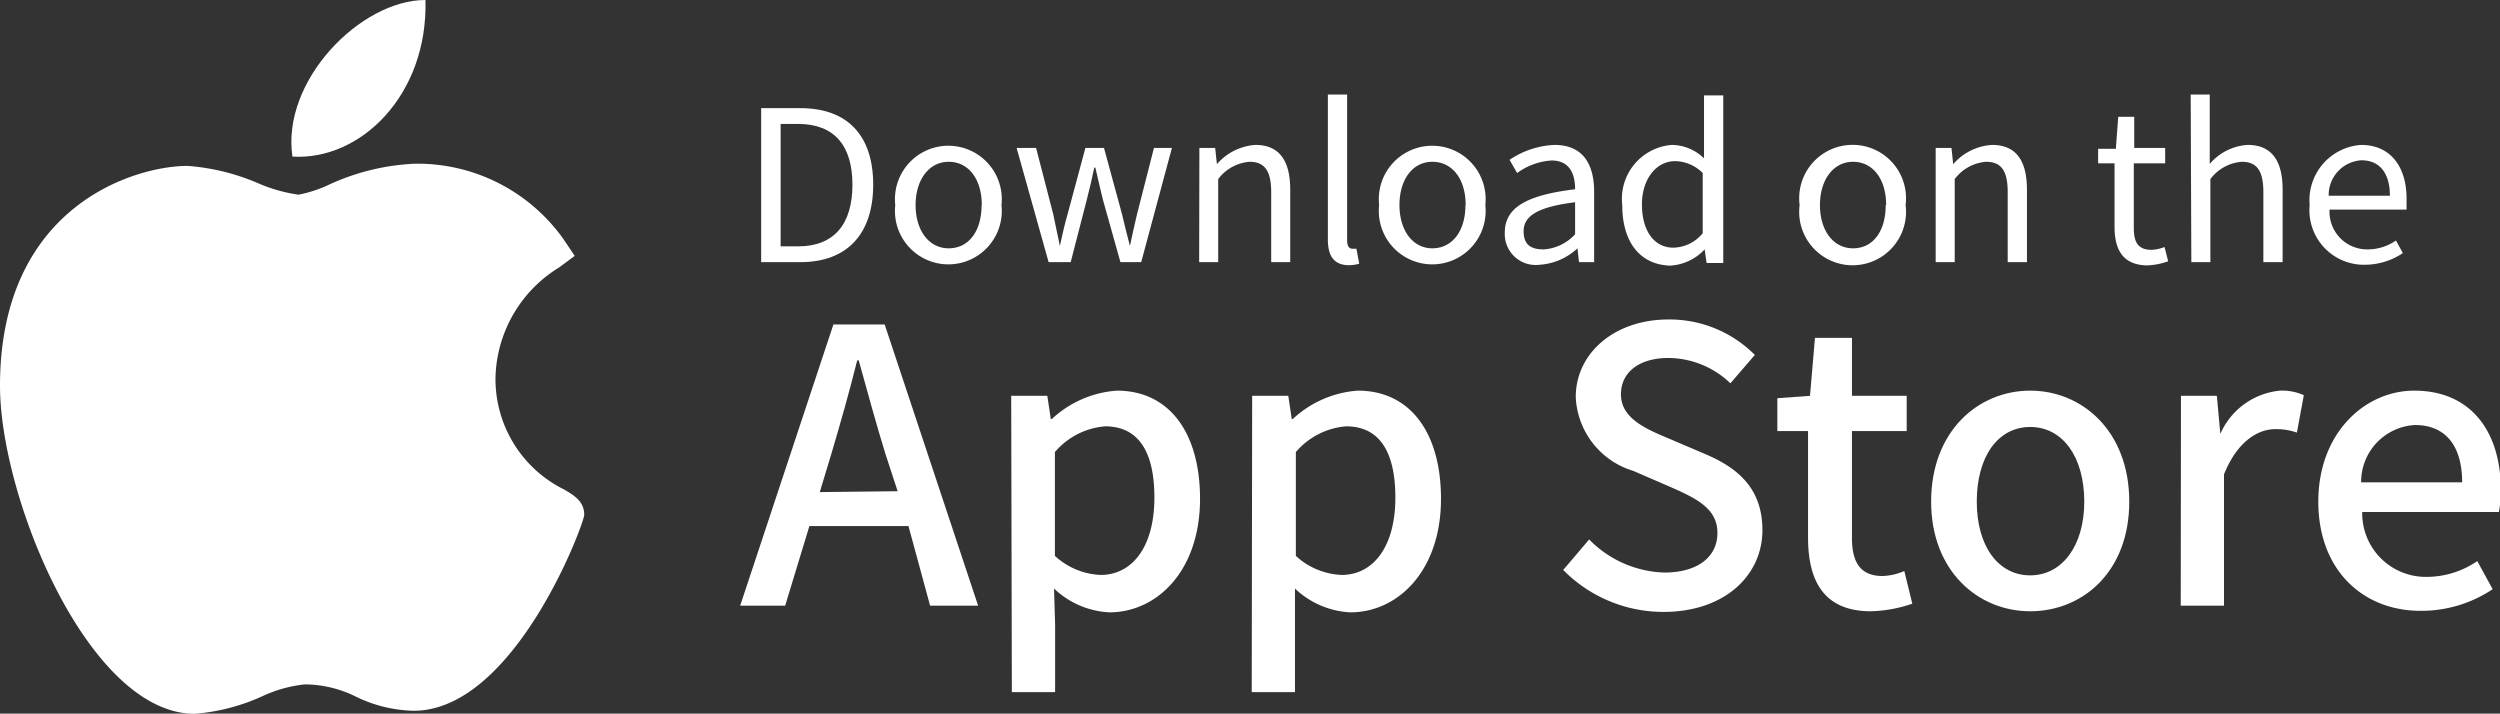 <svg xmlns="http://www.w3.org/2000/svg" viewBox="0 0 115.58 32.99"><rect x="0" y="0" width="115.58" height="32.99" fill="#333333" stroke="none"/><g id="레이어_2" data-name="레이어 2"><g id="레이어_1-2" data-name="레이어 1"><path d="M35.19,5H37c2.19,0,3.37,1.27,3.37,3.54S39.17,12.12,37,12.12H35.19Zm1.71,6.39c1.68,0,2.51-1.05,2.51-2.85s-.83-2.81-2.51-2.81h-.81v5.66Z" style="fill:#fff"/><path d="M41.39,9.48a2.47,2.47,0,1,1,4.91,0,2.47,2.47,0,1,1-4.91,0Zm4,0c0-1.21-.62-2-1.53-2s-1.53.83-1.53,2,.61,2,1.53,2S45.38,10.7,45.38,9.48Z" style="fill:#fff"/><path d="M47,6.84h.9l.79,3.05c.11.51.21,1,.31,1.48h0c.11-.5.22-1,.36-1.48l.82-3.05h.86l.83,3.05c.12.51.24,1,.37,1.48h0c.11-.5.21-1,.33-1.48l.78-3.05h.83l-1.42,5.28H51.8L51,9.27c-.13-.5-.23-1-.36-1.52h-.05c-.11.53-.22,1-.36,1.54l-.73,2.83H48.48Z" style="fill:#fff"/><path d="M55.45,6.84h.73l.08.75h0a2.58,2.58,0,0,1,1.78-.89c1.1,0,1.61.72,1.61,2.07v3.35h-.88V8.89c0-1-.31-1.41-1-1.41a2,2,0,0,0-1.45.8v3.84h-.88Z" style="fill:#fff"/><path d="M61.39,11.07V4.37h.89v6.75c0,.28.11.38.25.38l.18,0,.13.69a1.66,1.66,0,0,1-.52.07C61.66,12.24,61.39,11.82,61.39,11.07Z" style="fill:#fff"/><path d="M63.76,9.48a2.47,2.47,0,1,1,4.91,0,2.47,2.47,0,1,1-4.91,0Zm4,0c0-1.21-.62-2-1.54-2s-1.52.83-1.52,2,.61,2,1.52,2S67.75,10.7,67.75,9.48Z" style="fill:#fff"/><path d="M69.57,10.75c0-1.15,1-1.73,3.25-2,0-.68-.23-1.33-1.09-1.33A3,3,0,0,0,70.14,8l-.35-.61a4,4,0,0,1,2.08-.69c1.29,0,1.83.86,1.83,2.17v3.25H73l-.07-.64h0a2.83,2.83,0,0,1-1.75.76A1.43,1.43,0,0,1,69.57,10.75Zm3.25.08V9.35c-1.78.22-2.38.66-2.38,1.34s.4.84.93.84A2.15,2.15,0,0,0,72.82,10.83Z" style="fill:#fff"/><path d="M75,9.48A2.5,2.5,0,0,1,77.29,6.7a2.16,2.16,0,0,1,1.49.62l0-.91v-2h.89v7.75H78.9l-.09-.63h0a2.35,2.35,0,0,1-1.6.75C75.86,12.24,75,11.24,75,9.48Zm3.72,1.29V8a1.83,1.83,0,0,0-1.28-.55c-.86,0-1.53.82-1.53,2s.53,2,1.46,2A1.8,1.8,0,0,0,78.73,10.77Z" style="fill:#fff"/><path d="M83.2,9.48a2.47,2.47,0,1,1,4.9,0,2.47,2.47,0,1,1-4.9,0Zm4,0c0-1.21-.62-2-1.53-2s-1.53.83-1.53,2,.61,2,1.53,2S87.18,10.7,87.18,9.48Z" style="fill:#fff"/><path d="M89.49,6.84h.73l.08.75h0A2.58,2.58,0,0,1,92.1,6.7c1.1,0,1.61.72,1.61,2.07v3.35h-.89V8.89c0-1-.3-1.41-1-1.41a2,2,0,0,0-1.45.8v3.84h-.88Z" style="fill:#fff"/><path d="M97.76,10.48V7.55H97V6.88l.82,0,.11-1.48h.74V6.84h1.43v.71H98.65v3c0,.65.2,1,.82,1a1.85,1.85,0,0,0,.6-.13l.17.66a3.21,3.21,0,0,1-1,.19C98.14,12.24,97.76,11.54,97.76,10.48Z" style="fill:#fff"/><path d="M101.28,4.37h.88V6.49l0,1.09a2.5,2.5,0,0,1,1.75-.88c1.11,0,1.62.72,1.62,2.07v3.35h-.89V8.89c0-1-.3-1.41-1-1.41a2,2,0,0,0-1.45.8v3.84h-.88Z" style="fill:#fff"/><path d="M106.78,9.48a2.56,2.56,0,0,1,2.38-2.78c1.35,0,2.1,1,2.1,2.48,0,.19,0,.38,0,.51h-3.56a1.74,1.74,0,0,0,1.75,1.84,2.3,2.3,0,0,0,1.32-.41l.32.58a3.16,3.16,0,0,1-1.75.54A2.52,2.52,0,0,1,106.78,9.48Zm3.71-.43c0-1.07-.49-1.64-1.32-1.64a1.61,1.61,0,0,0-1.51,1.64Z" style="fill:#fff"/><path d="M42,24.32H37.42L36.3,28H34.22l4.31-13H40.9l4.32,13H43Zm-.5-1.61L40.94,21c-.44-1.42-.83-2.87-1.24-4.34h-.07c-.37,1.49-.78,2.92-1.2,4.34l-.53,1.75Z" style="fill:#fff"/><path d="M46.75,18.3h1.67l.16,1.07h.05a4.92,4.92,0,0,1,3-1.31c2.47,0,3.85,2,3.85,5,0,3.34-2,5.25-4.19,5.25a4,4,0,0,1-2.56-1.1l.05,1.67V32h-2ZM53.37,23c0-2-.66-3.29-2.28-3.29a3.41,3.41,0,0,0-2.32,1.19V25.7a3.31,3.31,0,0,0,2.12.88C52.31,26.58,53.37,25.33,53.37,23Z" style="fill:#fff"/><path d="M57.89,18.3h1.67l.16,1.07h.05a4.92,4.92,0,0,1,3-1.31c2.47,0,3.85,2,3.85,5,0,3.34-2,5.25-4.19,5.25a4,4,0,0,1-2.56-1.1l0,1.67V32h-2ZM64.51,23c0-2-.66-3.29-2.28-3.29a3.41,3.41,0,0,0-2.32,1.19V25.7a3.31,3.31,0,0,0,2.12.88C63.45,26.58,64.51,25.33,64.51,23Z" style="fill:#fff"/><path d="M72.27,26.35l1.2-1.41a5.07,5.07,0,0,0,3.47,1.53c1.57,0,2.46-.74,2.46-1.83s-.89-1.56-2.09-2.09l-1.8-.78a3.74,3.74,0,0,1-2.66-3.41c0-2.05,1.81-3.59,4.28-3.59a5.56,5.56,0,0,1,4,1.64L80,17.72a4.18,4.18,0,0,0-2.87-1.17c-1.32,0-2.19.64-2.19,1.68s1,1.54,2.11,2l1.78.76c1.54.65,2.65,1.61,2.65,3.52,0,2.08-1.73,3.78-4.58,3.78A6.5,6.5,0,0,1,72.27,26.35Z" style="fill:#fff"/><path d="M83.59,24.85V19.93H82.17V18.41l1.51-.11.23-2.68h1.71V18.3h2.53v1.63H85.62v4.94c0,1.16.41,1.76,1.42,1.76a2.77,2.77,0,0,0,1-.23l.37,1.51a6.43,6.43,0,0,1-1.91.35C84.35,28.26,83.59,26.9,83.59,24.85Z" style="fill:#fff"/><path d="M89.28,23.19c0-3.26,2.18-5.13,4.58-5.13s4.58,1.87,4.58,5.13-2.17,5.07-4.58,5.07S89.28,26.4,89.28,23.19Zm7.08,0c0-2.07-1-3.45-2.5-3.45s-2.47,1.38-2.47,3.45,1,3.41,2.47,3.41S96.36,25.24,96.36,23.19Z" style="fill:#fff"/><path d="M100.83,18.3h1.66l.16,1.76h0a3.36,3.36,0,0,1,2.76-2,2.45,2.45,0,0,1,1.1.21L106.19,20a2.84,2.84,0,0,0-1-.16c-.79,0-1.75.55-2.37,2.09V28h-2Z" style="fill:#fff"/><path d="M107.18,23.19c0-3.17,2.15-5.13,4.44-5.13,2.58,0,4,1.85,4,4.61a5.53,5.53,0,0,1-.09,1h-6.32a2.94,2.94,0,0,0,3,3,4.14,4.14,0,0,0,2.32-.73l.71,1.3a5.94,5.94,0,0,1-3.29,1C109.28,28.26,107.18,26.39,107.18,23.19Zm6.65-.89c0-1.68-.76-2.65-2.18-2.65a2.63,2.63,0,0,0-2.49,2.65Z" style="fill:#fff"/><path d="M9,33c-4.91,0-9-10-9-15.16C0,9.5,6.25,7.67,8.67,7.67a10.12,10.12,0,0,1,3.26.8A7.17,7.17,0,0,0,13.8,9a5.81,5.81,0,0,0,1.34-.43,10.61,10.61,0,0,1,4-1h0a8.27,8.27,0,0,1,6.92,3.5l.51.76-.73.54a6.14,6.14,0,0,0-2.93,5,5.69,5.69,0,0,0,3.17,5.26c.46.27.93.55.93,1.17,0,.4-3.22,9.06-7.89,9.06a6.37,6.37,0,0,1-2.66-.65,5.38,5.38,0,0,0-2.37-.57,6.19,6.19,0,0,0-1.88.51A9.29,9.29,0,0,1,9,33Z" style="fill:#fff"/><path d="M19.67,0c.12,4.39-3,7.43-6.15,7.24C13,3.74,16.66,0,19.67,0Z" style="fill:#fff"/></g></g></svg>